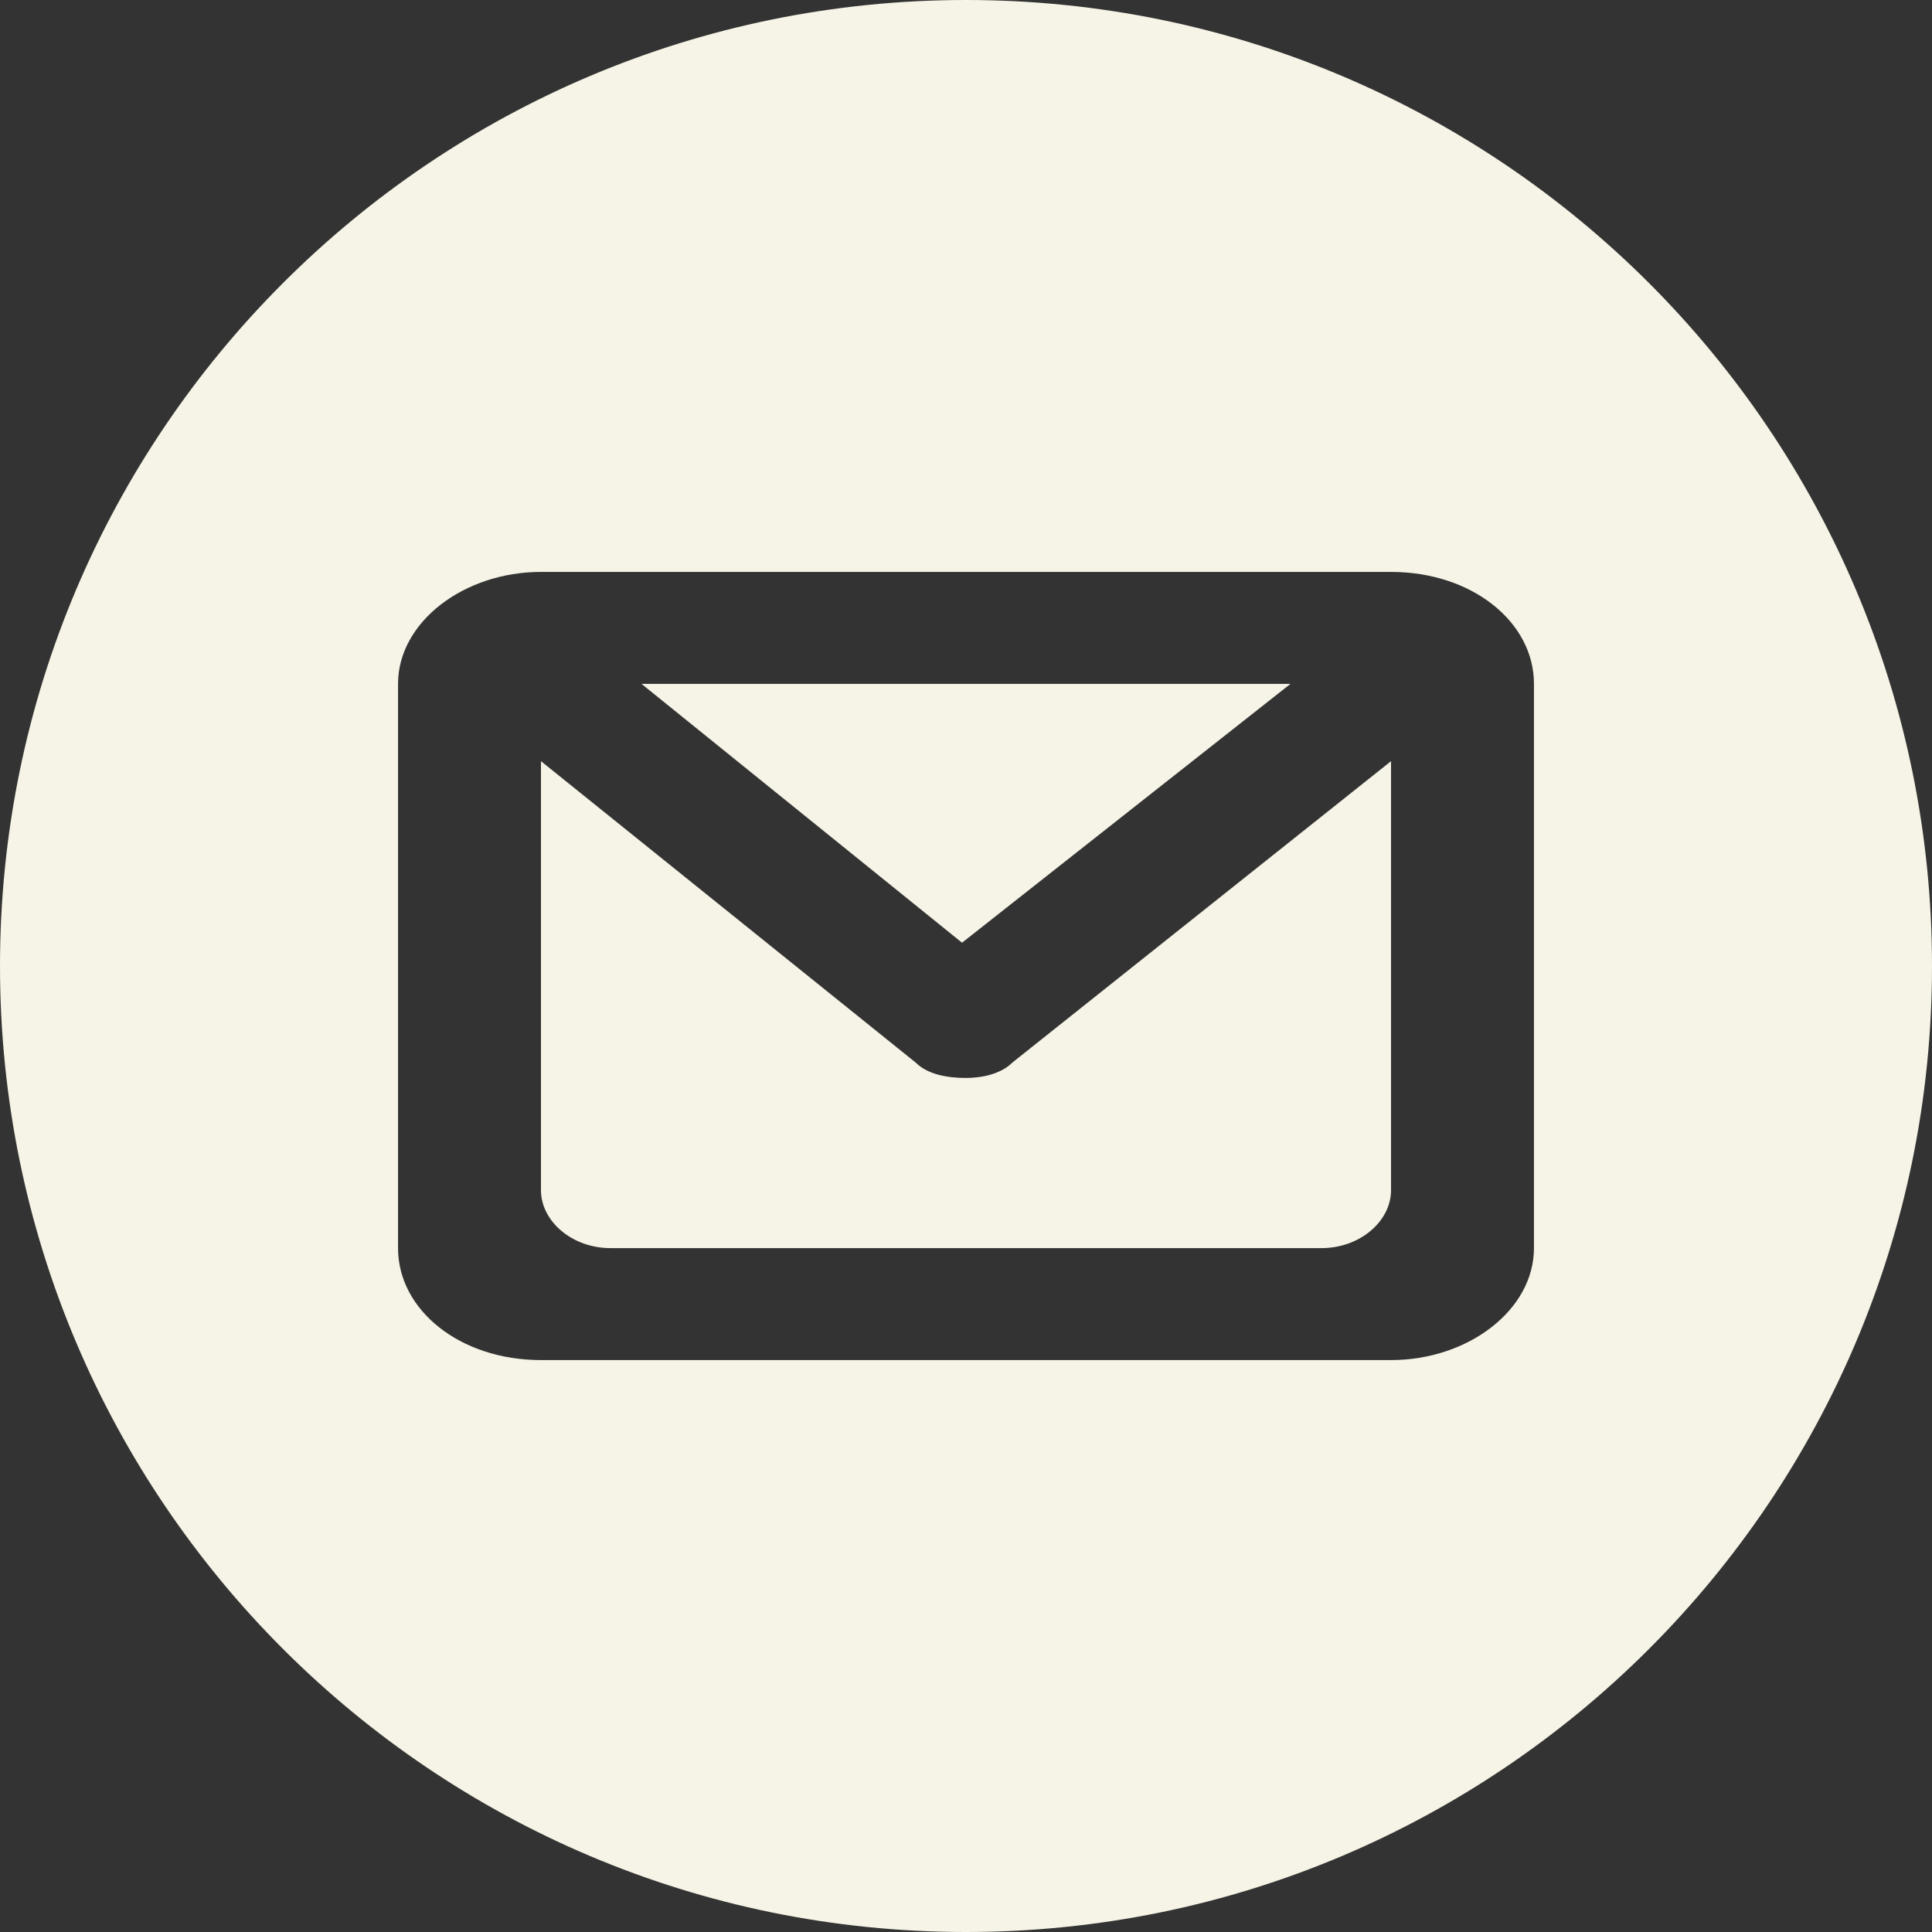 <svg viewBox="0 0 40 40" fill="none" xmlns="http://www.w3.org/2000/svg">
<rect x="0" y="0" width="40" height="40" fill="#333333" stroke="none"/>
<path d="M20.959 22L28.8 15.759V24.641C28.8 25.282 28.159 25.841 27.359 25.841H12.641C11.841 25.841 11.2 25.282 11.2 24.641V15.759L18.959 22C19.2 22.241 19.6 22.318 20 22.318C20.318 22.318 20.718 22.241 20.959 22ZM26.718 14.159H13.282L19.918 19.518L26.718 14.159ZM40 20C40 31.041 31.041 40 20 40C8.959 40 0 31.041 0 20C0 8.959 8.959 0 20 0C31.041 0 40 8.959 40 20ZM31.759 14.159C31.759 12.878 30.477 11.841 28.8 11.841H11.2C9.6 11.841 8.241 12.882 8.241 14.159V25.841C8.241 27.122 9.522 28.159 11.2 28.159H28.8C30.4 28.159 31.759 27.118 31.759 25.841V14.159Z" fill="#F6F4E6"/>
</svg>
